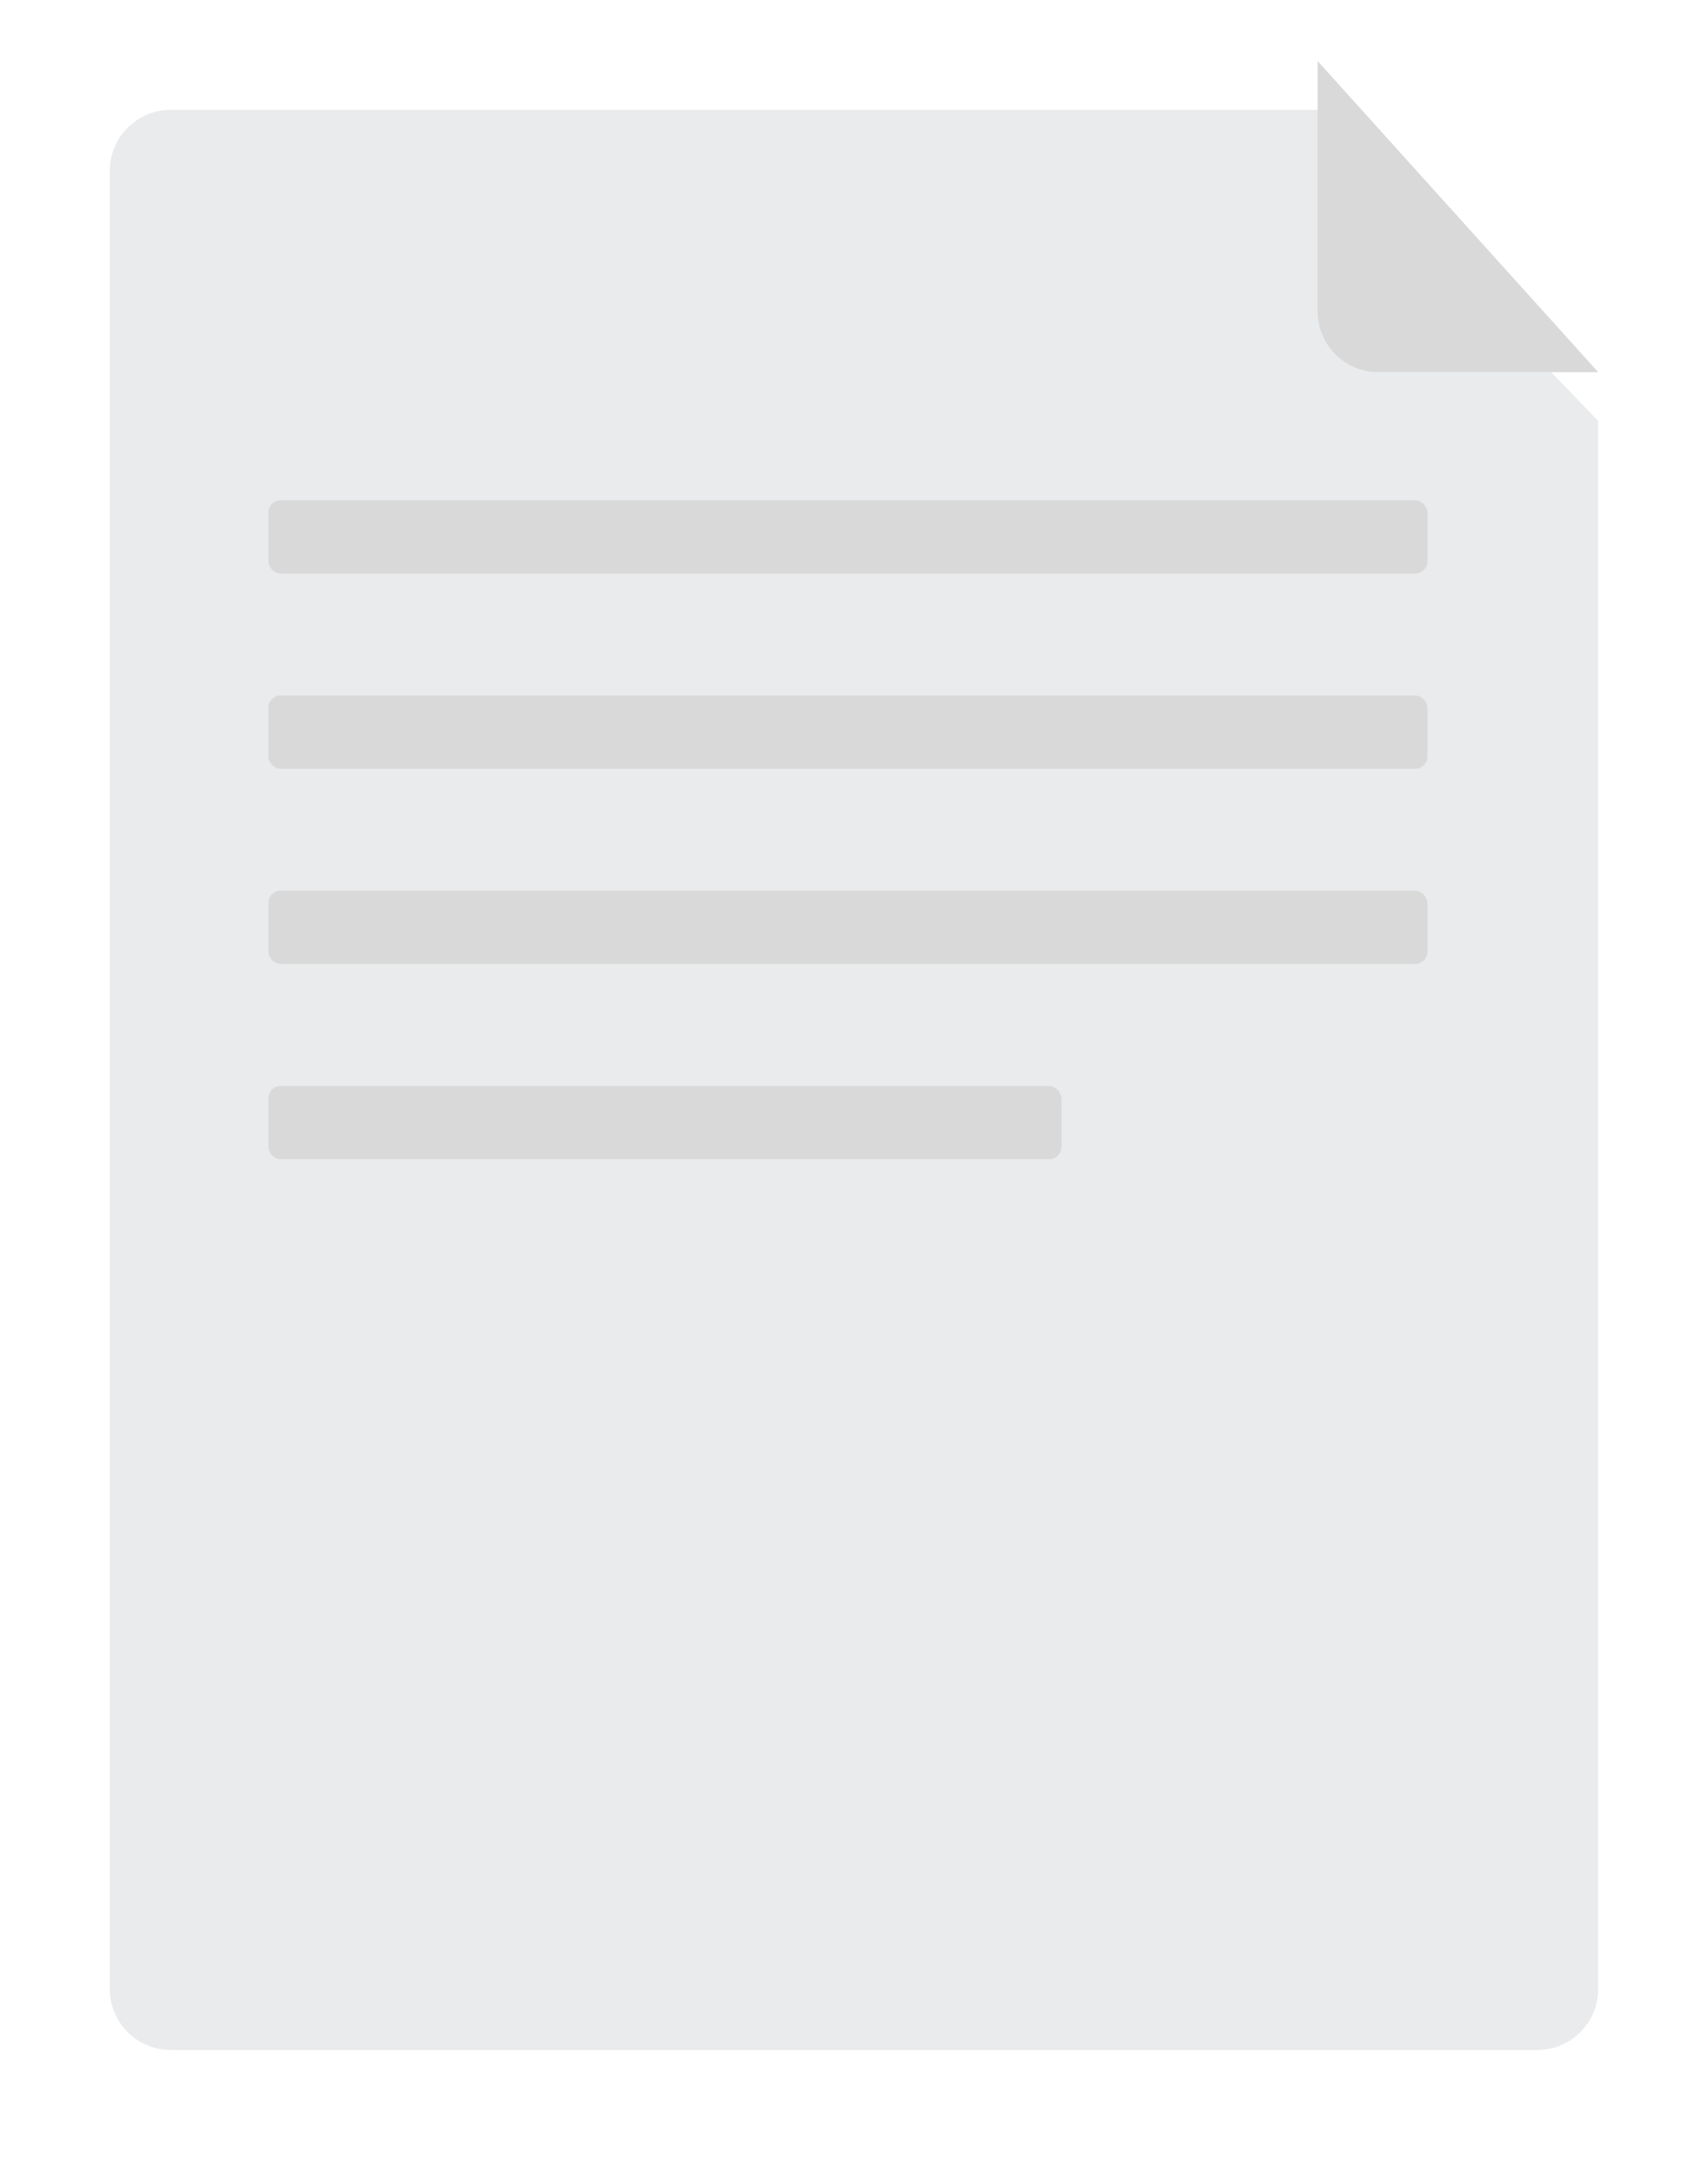 <svg width="140" height="177" viewBox="0 0 140 177" fill="none" xmlns="http://www.w3.org/2000/svg">
<g filter="url(#filter0_d_372_25)">
<path d="M9 10C9 7.239 11.239 5 14 5H70H108L118 17L131 30.5V159C131 161.761 128.761 164 126 164H14C11.239 164 9 161.761 9 159V10Z" fill="#E9EBEC"/>
</g>
<path d="M108 5L119.5 17.75L131 30.5H113C110.239 30.5 108 28.261 108 25.5V5Z" fill="#D9D9D9"/>
<rect x="22" y="41" width="95" height="6" rx="1" fill="#D9D9D9"/>
<rect x="22" y="57" width="95" height="6" rx="1" fill="#D9D9D9"/>
<rect x="22" y="73" width="95" height="6" rx="1" fill="#D9D9D9"/>
<rect x="22" y="89" width="65" height="6" rx="1" fill="#D9D9D9"/>
<defs>
<filter id="filter0_d_372_25" x="0.7" y="0.7" width="138.6" height="175.6" filterUnits="userSpaceOnUse" color-interpolation-filters="sRGB">
<feFlood flood-opacity="0" result="BackgroundImageFix"/>
<feColorMatrix in="SourceAlpha" type="matrix" values="0 0 0 0 0 0 0 0 0 0 0 0 0 0 0 0 0 0 127 0" result="hardAlpha"/>
<feOffset dy="4"/>
<feGaussianBlur stdDeviation="4.15"/>
<feComposite in2="hardAlpha" operator="out"/>
<feColorMatrix type="matrix" values="0 0 0 0 0 0 0 0 0 0 0 0 0 0 0 0 0 0 0.25 0"/>
<feBlend mode="normal" in2="BackgroundImageFix" result="effect1_dropShadow_372_25"/>
<feBlend mode="normal" in="SourceGraphic" in2="effect1_dropShadow_372_25" result="shape"/>
</filter>
</defs>
</svg>
